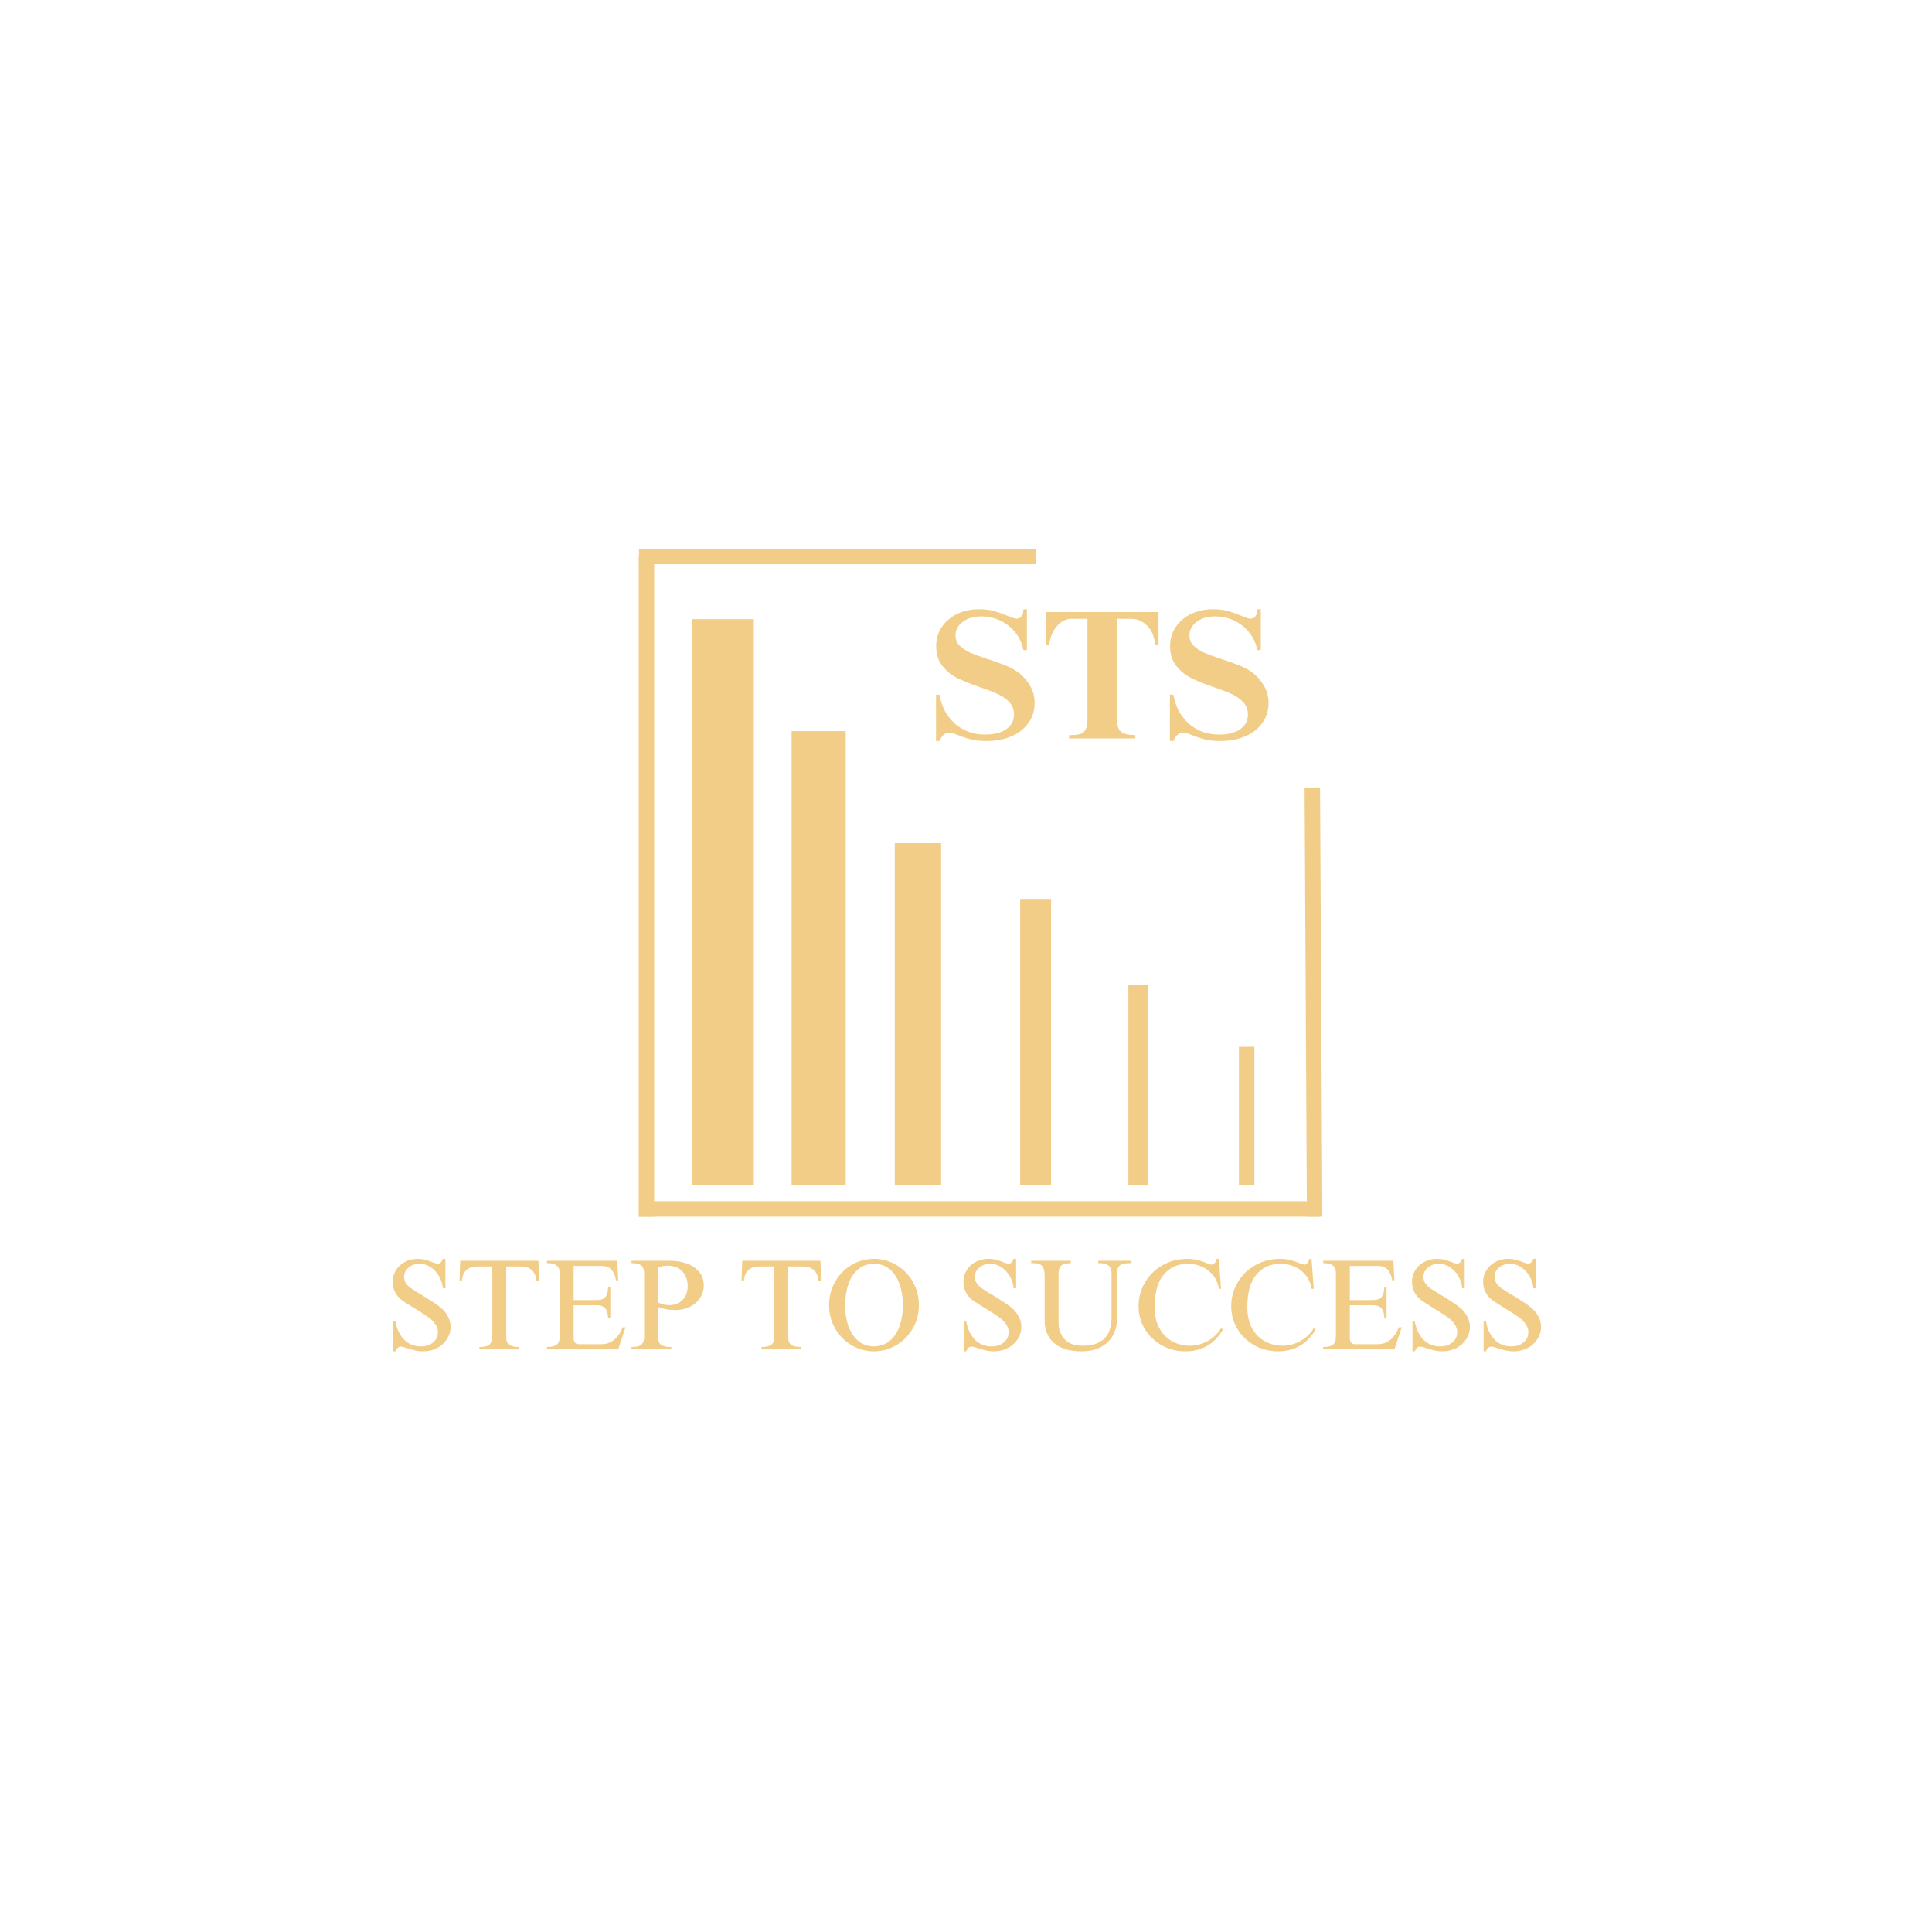 <?xml version='1.0' encoding='UTF-8'?>
<svg xmlns="http://www.w3.org/2000/svg" xmlns:xlink="http://www.w3.org/1999/xlink" version="1.2" baseProfile="tiny" width="500" height="500" viewBox="0 0 375 375" preserveAspectRatio="xMidYMid meet">
  <rect width="100%" height="100%" fill="#ffffff"/>
  <defs>
    <clipPath id="468d554758">
      <path d="M 2 0.078 L 14 0.078 L 14 19 L 2 19 Z M 2 0.078 "/>
    </clipPath>
    <clipPath id="1d477452f9">
      <path d="M 15 0.078 L 31 0.078 L 31 18 L 15 18 Z M 15 0.078 "/>
    </clipPath>
    <clipPath id="f3bc85f8a5">
      <path d="M 32 0.078 L 48 0.078 L 48 18 L 32 18 Z M 32 0.078 "/>
    </clipPath>
    <clipPath id="cf32064b17">
      <path d="M 48 0.078 L 63 0.078 L 63 18 L 48 18 Z M 48 0.078 "/>
    </clipPath>
    <clipPath id="7514447e12">
      <path d="M 69 0.078 L 86 0.078 L 86 18 L 69 18 Z M 69 0.078 "/>
    </clipPath>
    <clipPath id="6b0929986c">
      <path d="M 86 0.078 L 105 0.078 L 105 19 L 86 19 Z M 86 0.078 "/>
    </clipPath>
    <clipPath id="0a983eef36">
      <path d="M 112 0.078 L 125 0.078 L 125 19 L 112 19 Z M 112 0.078 "/>
    </clipPath>
    <clipPath id="26dfc69e33">
      <path d="M 126 0.078 L 146 0.078 L 146 19 L 126 19 Z M 126 0.078 "/>
    </clipPath>
    <clipPath id="ee4cf2df6f">
      <path d="M 146 0.078 L 164 0.078 L 164 19 L 146 19 Z M 146 0.078 "/>
    </clipPath>
    <clipPath id="9f4ee6ae7b">
      <path d="M 164 0.078 L 182 0.078 L 182 19 L 164 19 Z M 164 0.078 "/>
    </clipPath>
    <clipPath id="d16a7ca72e">
      <path d="M 182 0.078 L 199 0.078 L 199 18 L 182 18 Z M 182 0.078 "/>
    </clipPath>
    <clipPath id="6c0b39ba71">
      <path d="M 200 0.078 L 212 0.078 L 212 19 L 200 19 Z M 200 0.078 "/>
    </clipPath>
    <clipPath id="6a61405d5c">
      <path d="M 213 0.078 L 226 0.078 L 226 19 L 213 19 Z M 213 0.078 "/>
    </clipPath>
    <clipPath id="6b99f3eef4">
      <rect x="0" width="228" y="0" height="26"/>
    </clipPath>
  </defs>
  <g id="24e132bcf6">
    <path style="fill:none;stroke-width:4;stroke-linecap:butt;stroke-linejoin:miter;stroke:#f2cd88;stroke-opacity:1;stroke-miterlimit:4;" d="M -0 2.001 L 102.656 2.001 " transform="matrix(0.75,0,0,0.75,124.027,106.507)"/>
    <path style="fill:none;stroke-width:4;stroke-linecap:butt;stroke-linejoin:miter;stroke:#f2cd88;stroke-opacity:1;stroke-miterlimit:4;" d="M -0.002 2.001 L 170.879 2.001 " transform="matrix(0,0.75,-0.75,0,126.977,108.009)"/>
    <path style="fill:none;stroke-width:4;stroke-linecap:butt;stroke-linejoin:miter;stroke:#f2cd88;stroke-opacity:1;stroke-miterlimit:4;" d="M -0 2 L 176.302 2 " transform="matrix(0.75,0,0,0.75,124.027,233.164)"/>
    <path style="fill:none;stroke-width:4;stroke-linecap:butt;stroke-linejoin:miter;stroke:#f2cd88;stroke-opacity:1;stroke-miterlimit:4;" d="M -0.001 2.002 L 110.897 2 " transform="matrix(0.004,0.75,-0.75,0.004,256.224,152.98)"/>
    <path style="fill:none;stroke-width:16;stroke-linecap:butt;stroke-linejoin:miter;stroke:#f2cd88;stroke-opacity:1;stroke-miterlimit:4;" d="M 0.001 8.001 L 146.574 8.001 " transform="matrix(0,-0.75,0.75,0,134.312,230.103)"/>
    <path style="fill:none;stroke-width:14;stroke-linecap:butt;stroke-linejoin:miter;stroke:#f2cd88;stroke-opacity:1;stroke-miterlimit:4;" d="M 0.001 7.001 L 117.59 7.001 " transform="matrix(0,-0.75,0.75,0,153.648,230.102)"/>
    <path style="fill:none;stroke-width:12;stroke-linecap:butt;stroke-linejoin:miter;stroke:#f2cd88;stroke-opacity:1;stroke-miterlimit:4;" d="M 0.001 5.999 L 88.605 5.999 " transform="matrix(0,-0.75,0.75,0,173.677,230.102)"/>
    <path style="fill:none;stroke-width:8;stroke-linecap:butt;stroke-linejoin:miter;stroke:#f2cd88;stroke-opacity:1;stroke-miterlimit:4;" d="M 0 4.002 L 74.167 4.002 " transform="matrix(0,-0.75,0.75,0,198.014,230.102)"/>
    <path style="fill:none;stroke-width:5;stroke-linecap:butt;stroke-linejoin:miter;stroke:#f2cd88;stroke-opacity:1;stroke-miterlimit:4;" d="M -0.001 2.497 L 51.942 2.497 " transform="matrix(0,-0.75,0.75,0,219.018,230.105)"/>
    <path style="fill:none;stroke-width:4;stroke-linecap:butt;stroke-linejoin:miter;stroke:#f2cd88;stroke-opacity:1;stroke-miterlimit:4;" d="M 0.002 1.999 L 35.898 1.999 " transform="matrix(0,-0.75,0.75,0,240.473,230.103)"/>
    <g style="fill:#f2cd88;fill-opacity:1;">
      <g transform="translate(180.462, 143.33)">
        <path style="stroke:none" d="M 9.578 -25.078 C 10.691 -25.078 11.656 -24.961 12.469 -24.734 C 13.281 -24.504 14.172 -24.188 15.141 -23.781 C 15.473 -23.645 15.797 -23.52 16.109 -23.406 C 16.422 -23.301 16.68 -23.25 16.891 -23.25 C 17.273 -23.25 17.586 -23.406 17.828 -23.719 C 18.066 -24.031 18.188 -24.484 18.188 -25.078 L 18.859 -25.078 L 18.859 -17.141 L 18.188 -17.141 C 17.945 -18.398 17.43 -19.531 16.641 -20.531 C 15.859 -21.531 14.883 -22.305 13.719 -22.859 C 12.551 -23.41 11.301 -23.688 9.969 -23.688 C 8.508 -23.688 7.316 -23.332 6.391 -22.625 C 5.461 -21.926 5 -21.051 5 -20 C 5 -19.219 5.27 -18.551 5.812 -18 C 6.363 -17.457 7.051 -17.004 7.875 -16.641 C 8.695 -16.285 9.832 -15.867 11.281 -15.391 C 12.738 -14.922 13.953 -14.484 14.922 -14.078 C 15.898 -13.672 16.758 -13.172 17.5 -12.578 C 18.332 -11.879 19.016 -11.051 19.547 -10.094 C 20.086 -9.145 20.359 -8.078 20.359 -6.891 C 20.359 -5.441 19.961 -4.156 19.172 -3.031 C 18.391 -1.914 17.289 -1.047 15.875 -0.422 C 14.457 0.191 12.82 0.5 10.969 0.5 C 9.801 0.5 8.816 0.395 8.016 0.188 C 7.223 -0.008 6.41 -0.273 5.578 -0.609 C 4.785 -0.941 4.203 -1.109 3.828 -1.109 C 3.391 -1.109 3.016 -0.977 2.703 -0.719 C 2.398 -0.457 2.129 -0.051 1.891 0.5 L 1.219 0.5 L 1.219 -8.5 L 1.891 -8.5 C 2.316 -6.113 3.332 -4.223 4.938 -2.828 C 6.551 -1.441 8.5 -0.75 10.781 -0.75 C 12.5 -0.75 13.859 -1.098 14.859 -1.797 C 15.859 -2.504 16.359 -3.453 16.359 -4.641 C 16.359 -5.566 16.066 -6.352 15.484 -7 C 14.898 -7.645 14.172 -8.172 13.297 -8.578 C 12.43 -8.984 11.258 -9.438 9.781 -9.938 C 7.945 -10.57 6.461 -11.172 5.328 -11.734 C 4.203 -12.297 3.238 -13.082 2.438 -14.094 C 1.645 -15.102 1.25 -16.383 1.25 -17.938 C 1.25 -19.289 1.602 -20.508 2.312 -21.594 C 3.031 -22.676 4.02 -23.523 5.281 -24.141 C 6.539 -24.766 7.973 -25.078 9.578 -25.078 Z M 9.578 -25.078 "/>
      </g>
    </g>
    <g style="fill:#f2cd88;fill-opacity:1;">
      <g transform="translate(202.037, 143.33)">
        <path style="stroke:none" d="M 22.828 -18.109 L 22.188 -18.109 C 22.02 -19.797 21.488 -21.066 20.594 -21.922 C 19.695 -22.785 18.676 -23.219 17.531 -23.219 L 14.75 -23.219 L 14.75 -3.859 C 14.75 -2.973 14.867 -2.301 15.109 -1.844 C 15.348 -1.395 15.719 -1.086 16.219 -0.922 C 16.719 -0.754 17.422 -0.66 18.328 -0.641 L 18.328 0 L 5.469 0 L 5.469 -0.641 C 6.375 -0.641 7.066 -0.703 7.547 -0.828 C 8.035 -0.961 8.406 -1.254 8.656 -1.703 C 8.906 -2.16 9.031 -2.852 9.031 -3.781 L 9.031 -23.219 L 5.969 -23.219 C 4.895 -23.219 3.941 -22.742 3.109 -21.797 C 2.273 -20.859 1.773 -19.629 1.609 -18.109 L 0.969 -18.109 L 0.969 -24.531 L 22.828 -24.531 Z M 22.828 -18.109 "/>
      </g>
    </g>
    <g style="fill:#f2cd88;fill-opacity:1;">
      <g transform="translate(225.861, 143.33)">
        <path style="stroke:none" d="M 9.578 -25.078 C 10.691 -25.078 11.656 -24.961 12.469 -24.734 C 13.281 -24.504 14.172 -24.188 15.141 -23.781 C 15.473 -23.645 15.797 -23.52 16.109 -23.406 C 16.422 -23.301 16.68 -23.25 16.891 -23.25 C 17.273 -23.25 17.586 -23.406 17.828 -23.719 C 18.066 -24.031 18.188 -24.484 18.188 -25.078 L 18.859 -25.078 L 18.859 -17.141 L 18.188 -17.141 C 17.945 -18.398 17.43 -19.531 16.641 -20.531 C 15.859 -21.531 14.883 -22.305 13.719 -22.859 C 12.551 -23.41 11.301 -23.688 9.969 -23.688 C 8.508 -23.688 7.316 -23.332 6.391 -22.625 C 5.461 -21.926 5 -21.051 5 -20 C 5 -19.219 5.27 -18.551 5.812 -18 C 6.363 -17.457 7.051 -17.004 7.875 -16.641 C 8.695 -16.285 9.832 -15.867 11.281 -15.391 C 12.738 -14.922 13.953 -14.484 14.922 -14.078 C 15.898 -13.672 16.758 -13.172 17.5 -12.578 C 18.332 -11.879 19.016 -11.051 19.547 -10.094 C 20.086 -9.145 20.359 -8.078 20.359 -6.891 C 20.359 -5.441 19.961 -4.156 19.172 -3.031 C 18.391 -1.914 17.289 -1.047 15.875 -0.422 C 14.457 0.191 12.82 0.5 10.969 0.5 C 9.801 0.5 8.816 0.395 8.016 0.188 C 7.223 -0.008 6.41 -0.273 5.578 -0.609 C 4.785 -0.941 4.203 -1.109 3.828 -1.109 C 3.391 -1.109 3.016 -0.977 2.703 -0.719 C 2.398 -0.457 2.129 -0.051 1.891 0.5 L 1.219 0.5 L 1.219 -8.5 L 1.891 -8.5 C 2.316 -6.113 3.332 -4.223 4.938 -2.828 C 6.551 -1.441 8.5 -0.75 10.781 -0.75 C 12.5 -0.75 13.859 -1.098 14.859 -1.797 C 15.859 -2.504 16.359 -3.453 16.359 -4.641 C 16.359 -5.566 16.066 -6.352 15.484 -7 C 14.898 -7.645 14.172 -8.172 13.297 -8.578 C 12.43 -8.984 11.258 -9.438 9.781 -9.938 C 7.945 -10.57 6.461 -11.172 5.328 -11.734 C 4.203 -12.297 3.238 -13.082 2.438 -14.094 C 1.645 -15.102 1.25 -16.383 1.25 -17.938 C 1.25 -19.289 1.602 -20.508 2.312 -21.594 C 3.031 -22.676 4.02 -23.523 5.281 -24.141 C 6.539 -24.766 7.973 -25.078 9.578 -25.078 Z M 9.578 -25.078 "/>
      </g>
    </g>
    <g transform="matrix(1,0,0,1,74,244)">
      <g clip-path="url(#6b99f3eef4)">
        <g clip-rule="nonzero" clip-path="url(#468d554758)">
          <g style="fill:#f2cd88;fill-opacity:1;">
            <g transform="translate(0.762, 17.91)">
              <path style="stroke:none" d="M 6.297 -17.562 C 6.867 -17.562 7.363 -17.504 7.781 -17.391 C 8.195 -17.285 8.625 -17.141 9.062 -16.953 C 9.27 -16.867 9.477 -16.797 9.688 -16.734 C 9.895 -16.672 10.082 -16.641 10.25 -16.641 C 10.656 -16.641 10.973 -16.945 11.203 -17.562 L 11.688 -17.562 L 11.688 -11.859 L 11.203 -11.859 C 11.117 -12.742 10.852 -13.547 10.406 -14.266 C 9.969 -14.992 9.422 -15.566 8.766 -15.984 C 8.109 -16.398 7.406 -16.609 6.656 -16.609 C 5.832 -16.609 5.129 -16.363 4.547 -15.875 C 3.961 -15.383 3.672 -14.785 3.672 -14.078 C 3.672 -13.266 4.07 -12.555 4.875 -11.953 C 5.445 -11.535 6.238 -11.035 7.25 -10.453 C 8.156 -9.898 8.906 -9.426 9.5 -9.031 C 10.102 -8.633 10.664 -8.203 11.188 -7.734 C 11.645 -7.273 12.008 -6.754 12.281 -6.172 C 12.562 -5.586 12.703 -4.988 12.703 -4.375 C 12.703 -3.531 12.469 -2.738 12 -2 C 11.539 -1.27 10.906 -0.691 10.094 -0.266 C 9.281 0.16 8.391 0.375 7.422 0.375 C 6.805 0.375 6.258 0.316 5.781 0.203 C 5.312 0.098 4.816 -0.039 4.297 -0.219 C 3.734 -0.426 3.312 -0.531 3.031 -0.531 C 2.57 -0.531 2.227 -0.227 2 0.375 L 1.547 0.375 L 1.547 -5.406 L 2 -5.406 C 2.281 -3.914 2.844 -2.738 3.688 -1.875 C 4.531 -1.008 5.617 -0.578 6.953 -0.578 C 7.898 -0.578 8.68 -0.832 9.297 -1.344 C 9.922 -1.863 10.234 -2.516 10.234 -3.297 C 10.234 -3.703 10.156 -4.07 10 -4.406 C 9.852 -4.738 9.602 -5.098 9.25 -5.484 C 8.938 -5.816 8.488 -6.176 7.906 -6.562 C 7.32 -6.957 6.547 -7.445 5.578 -8.031 C 4.766 -8.531 4.141 -8.926 3.703 -9.219 C 3.266 -9.508 2.941 -9.766 2.734 -9.984 C 1.879 -10.848 1.453 -11.891 1.453 -13.109 C 1.453 -13.941 1.664 -14.695 2.094 -15.375 C 2.52 -16.051 3.098 -16.582 3.828 -16.969 C 4.555 -17.363 5.379 -17.562 6.297 -17.562 Z M 6.297 -17.562 "/>
            </g>
          </g>
        </g>
        <g clip-rule="nonzero" clip-path="url(#1d477452f9)">
          <g style="fill:#f2cd88;fill-opacity:1;">
            <g transform="translate(14.573, 17.91)">
              <path style="stroke:none" d="M 16.062 -13.281 L 15.578 -13.281 C 15.348 -15.145 14.344 -16.078 12.562 -16.078 L 9.688 -16.078 L 9.688 -2.344 C 9.688 -1.594 9.898 -1.086 10.328 -0.828 C 10.766 -0.578 11.383 -0.453 12.188 -0.453 L 12.188 0 L 4.484 0 L 4.484 -0.453 C 5.359 -0.453 5.992 -0.598 6.391 -0.891 C 6.785 -1.191 6.984 -1.738 6.984 -2.531 L 6.984 -16.078 L 3.922 -16.078 C 3.141 -16.078 2.484 -15.848 1.953 -15.391 C 1.43 -14.93 1.141 -14.227 1.078 -13.281 L 0.625 -13.281 L 0.75 -17.188 L 15.938 -17.188 Z M 16.062 -13.281 "/>
            </g>
          </g>
        </g>
        <g clip-rule="nonzero" clip-path="url(#f3bc85f8a5)">
          <g style="fill:#f2cd88;fill-opacity:1;">
            <g transform="translate(31.26, 17.91)">
              <path style="stroke:none" d="M 14.734 -13.391 L 14.312 -13.391 C 14.145 -14.336 13.832 -15.039 13.375 -15.5 C 12.926 -15.957 12.301 -16.188 11.5 -16.188 L 6.078 -16.188 L 6.078 -9.562 L 10.531 -9.562 C 11.332 -9.562 11.898 -9.758 12.234 -10.156 C 12.566 -10.551 12.742 -11.188 12.766 -12.062 L 13.203 -12.062 L 13.203 -6 L 12.766 -6 C 12.766 -6.863 12.594 -7.504 12.25 -7.922 C 11.914 -8.348 11.328 -8.562 10.484 -8.562 L 6.078 -8.562 L 6.078 -2.281 C 6.078 -1.426 6.41 -1 7.078 -1 L 11.484 -1 C 12.398 -1 13.207 -1.273 13.906 -1.828 C 14.602 -2.391 15.172 -3.207 15.609 -4.281 L 16.141 -4.281 L 14.734 0 L 0.906 0 L 0.906 -0.453 C 1.77 -0.453 2.395 -0.598 2.781 -0.891 C 3.176 -1.18 3.375 -1.727 3.375 -2.531 L 3.375 -14.828 C 3.375 -15.492 3.176 -15.977 2.781 -16.281 C 2.395 -16.582 1.77 -16.734 0.906 -16.734 L 0.906 -17.188 L 14.531 -17.188 Z M 14.734 -13.391 "/>
            </g>
          </g>
        </g>
        <g clip-rule="nonzero" clip-path="url(#cf32064b17)">
          <g style="fill:#f2cd88;fill-opacity:1;">
            <g transform="translate(47.947, 17.91)">
              <path style="stroke:none" d="M 14.656 -12.375 C 14.656 -11.5 14.41 -10.695 13.922 -9.969 C 13.441 -9.238 12.781 -8.664 11.938 -8.25 C 11.102 -7.832 10.16 -7.625 9.109 -7.625 C 7.941 -7.625 6.832 -7.816 5.781 -8.203 L 5.781 -2.531 C 5.781 -1.695 5.984 -1.141 6.391 -0.859 C 6.797 -0.586 7.453 -0.453 8.359 -0.453 L 8.359 0 L 0.625 0 L 0.625 -0.453 C 1.539 -0.453 2.176 -0.602 2.531 -0.906 C 2.895 -1.219 3.078 -1.758 3.078 -2.531 L 3.078 -14.688 C 3.078 -15.469 2.883 -16.004 2.5 -16.297 C 2.113 -16.586 1.539 -16.734 0.781 -16.734 L 0.625 -16.734 L 0.625 -17.188 L 8.156 -17.188 C 9.238 -17.188 10.273 -17.02 11.266 -16.688 C 12.266 -16.352 13.078 -15.82 13.703 -15.094 C 14.336 -14.375 14.656 -13.469 14.656 -12.375 Z M 5.781 -15.906 L 5.781 -9.078 C 6.562 -8.742 7.27 -8.578 7.906 -8.578 C 8.988 -8.578 9.863 -8.914 10.531 -9.594 C 11.195 -10.27 11.531 -11.164 11.531 -12.281 C 11.531 -13.445 11.18 -14.395 10.484 -15.125 C 9.785 -15.863 8.816 -16.234 7.578 -16.234 C 7.023 -16.234 6.426 -16.125 5.781 -15.906 Z M 5.781 -15.906 "/>
            </g>
          </g>
        </g>
        <g style="fill:#f2cd88;fill-opacity:1;">
          <g transform="translate(63.058, 17.91)">
            <path style="stroke:none" d=""/>
          </g>
        </g>
        <g clip-rule="nonzero" clip-path="url(#7514447e12)">
          <g style="fill:#f2cd88;fill-opacity:1;">
            <g transform="translate(69.313, 17.91)">
              <path style="stroke:none" d="M 16.062 -13.281 L 15.578 -13.281 C 15.348 -15.145 14.344 -16.078 12.562 -16.078 L 9.688 -16.078 L 9.688 -2.344 C 9.688 -1.594 9.898 -1.086 10.328 -0.828 C 10.766 -0.578 11.383 -0.453 12.188 -0.453 L 12.188 0 L 4.484 0 L 4.484 -0.453 C 5.359 -0.453 5.992 -0.598 6.391 -0.891 C 6.785 -1.191 6.984 -1.738 6.984 -2.531 L 6.984 -16.078 L 3.922 -16.078 C 3.141 -16.078 2.484 -15.848 1.953 -15.391 C 1.43 -14.93 1.141 -14.227 1.078 -13.281 L 0.625 -13.281 L 0.75 -17.188 L 15.938 -17.188 Z M 16.062 -13.281 "/>
            </g>
          </g>
        </g>
        <g clip-rule="nonzero" clip-path="url(#6b0929986c)">
          <g style="fill:#f2cd88;fill-opacity:1;">
            <g transform="translate(86, 17.91)">
              <path style="stroke:none" d="M 9.625 -17.562 C 11.207 -17.562 12.664 -17.16 14 -16.359 C 15.344 -15.555 16.406 -14.469 17.188 -13.094 C 17.969 -11.719 18.359 -10.211 18.359 -8.578 C 18.359 -6.961 17.969 -5.469 17.188 -4.094 C 16.406 -2.719 15.344 -1.629 14 -0.828 C 12.664 -0.023 11.207 0.375 9.625 0.375 C 8.039 0.375 6.582 -0.023 5.25 -0.828 C 3.914 -1.629 2.859 -2.719 2.078 -4.094 C 1.305 -5.469 0.922 -6.961 0.922 -8.578 C 0.922 -10.211 1.305 -11.719 2.078 -13.094 C 2.859 -14.469 3.914 -15.555 5.25 -16.359 C 6.582 -17.16 8.039 -17.562 9.625 -17.562 Z M 4.047 -8.578 C 4.047 -6.973 4.273 -5.566 4.734 -4.359 C 5.191 -3.148 5.844 -2.219 6.688 -1.562 C 7.531 -0.906 8.508 -0.578 9.625 -0.578 C 10.75 -0.578 11.734 -0.906 12.578 -1.562 C 13.43 -2.219 14.086 -3.148 14.547 -4.359 C 15.004 -5.566 15.234 -6.973 15.234 -8.578 C 15.234 -10.148 15.008 -11.539 14.562 -12.75 C 14.113 -13.969 13.469 -14.914 12.625 -15.594 C 11.781 -16.27 10.773 -16.609 9.609 -16.609 C 8.453 -16.609 7.457 -16.266 6.625 -15.578 C 5.789 -14.898 5.148 -13.953 4.703 -12.734 C 4.266 -11.516 4.047 -10.129 4.047 -8.578 Z M 4.047 -8.578 "/>
            </g>
          </g>
        </g>
        <g style="fill:#f2cd88;fill-opacity:1;">
          <g transform="translate(105.29, 17.91)">
            <path style="stroke:none" d=""/>
          </g>
        </g>
        <g clip-rule="nonzero" clip-path="url(#0a983eef36)">
          <g style="fill:#f2cd88;fill-opacity:1;">
            <g transform="translate(111.544, 17.91)">
              <path style="stroke:none" d="M 6.297 -17.562 C 6.867 -17.562 7.363 -17.504 7.781 -17.391 C 8.195 -17.285 8.625 -17.141 9.062 -16.953 C 9.27 -16.867 9.477 -16.797 9.688 -16.734 C 9.895 -16.672 10.082 -16.641 10.25 -16.641 C 10.656 -16.641 10.973 -16.945 11.203 -17.562 L 11.688 -17.562 L 11.688 -11.859 L 11.203 -11.859 C 11.117 -12.742 10.852 -13.547 10.406 -14.266 C 9.969 -14.992 9.422 -15.566 8.766 -15.984 C 8.109 -16.398 7.406 -16.609 6.656 -16.609 C 5.832 -16.609 5.129 -16.363 4.547 -15.875 C 3.961 -15.383 3.672 -14.785 3.672 -14.078 C 3.672 -13.266 4.07 -12.555 4.875 -11.953 C 5.445 -11.535 6.238 -11.035 7.25 -10.453 C 8.156 -9.898 8.906 -9.426 9.5 -9.031 C 10.102 -8.633 10.664 -8.203 11.188 -7.734 C 11.645 -7.273 12.008 -6.754 12.281 -6.172 C 12.562 -5.586 12.703 -4.988 12.703 -4.375 C 12.703 -3.531 12.469 -2.738 12 -2 C 11.539 -1.27 10.906 -0.691 10.094 -0.266 C 9.281 0.16 8.391 0.375 7.422 0.375 C 6.805 0.375 6.258 0.316 5.781 0.203 C 5.312 0.098 4.816 -0.039 4.297 -0.219 C 3.734 -0.426 3.312 -0.531 3.031 -0.531 C 2.57 -0.531 2.227 -0.227 2 0.375 L 1.547 0.375 L 1.547 -5.406 L 2 -5.406 C 2.281 -3.914 2.844 -2.738 3.688 -1.875 C 4.531 -1.008 5.617 -0.578 6.953 -0.578 C 7.898 -0.578 8.68 -0.832 9.297 -1.344 C 9.922 -1.863 10.234 -2.516 10.234 -3.297 C 10.234 -3.703 10.156 -4.07 10 -4.406 C 9.852 -4.738 9.602 -5.098 9.25 -5.484 C 8.938 -5.816 8.488 -6.176 7.906 -6.562 C 7.32 -6.957 6.547 -7.445 5.578 -8.031 C 4.766 -8.531 4.141 -8.926 3.703 -9.219 C 3.266 -9.508 2.941 -9.766 2.734 -9.984 C 1.879 -10.848 1.453 -11.891 1.453 -13.109 C 1.453 -13.941 1.664 -14.695 2.094 -15.375 C 2.52 -16.051 3.098 -16.582 3.828 -16.969 C 4.555 -17.363 5.379 -17.562 6.297 -17.562 Z M 6.297 -17.562 "/>
            </g>
          </g>
        </g>
        <g clip-rule="nonzero" clip-path="url(#26dfc69e33)">
          <g style="fill:#f2cd88;fill-opacity:1;">
            <g transform="translate(125.354, 17.91)">
              <path style="stroke:none" d="M 8.484 -16.734 C 7.91 -16.711 7.461 -16.648 7.141 -16.547 C 6.816 -16.441 6.562 -16.242 6.375 -15.953 C 6.195 -15.66 6.109 -15.227 6.109 -14.656 L 6.109 -5.172 C 6.109 -3.891 6.5 -2.82 7.281 -1.969 C 8.062 -1.125 9.238 -0.703 10.812 -0.703 C 12.656 -0.703 14.047 -1.16 14.984 -2.078 C 15.922 -2.992 16.391 -4.359 16.391 -6.172 L 16.391 -14.703 C 16.391 -15.453 16.191 -15.977 15.797 -16.281 C 15.398 -16.582 14.82 -16.734 14.062 -16.734 L 13.812 -16.734 L 13.812 -17.188 L 20.109 -17.188 L 20.109 -16.734 C 19.473 -16.734 18.969 -16.68 18.594 -16.578 C 18.219 -16.484 17.93 -16.285 17.734 -15.984 C 17.547 -15.68 17.453 -15.238 17.453 -14.656 L 17.453 -5.875 C 17.453 -4.758 17.203 -3.727 16.703 -2.781 C 16.203 -1.844 15.441 -1.082 14.422 -0.5 C 13.398 0.082 12.117 0.375 10.578 0.375 C 8.828 0.375 7.414 0.086 6.344 -0.484 C 5.281 -1.055 4.523 -1.789 4.078 -2.688 C 3.629 -3.582 3.406 -4.547 3.406 -5.578 L 3.406 -14.031 C 3.406 -14.77 3.336 -15.328 3.203 -15.703 C 3.066 -16.078 2.828 -16.344 2.484 -16.5 C 2.141 -16.656 1.633 -16.734 0.969 -16.734 L 0.797 -16.734 L 0.797 -17.188 L 8.484 -17.188 Z M 8.484 -16.734 "/>
            </g>
          </g>
        </g>
        <g clip-rule="nonzero" clip-path="url(#ee4cf2df6f)">
          <g style="fill:#f2cd88;fill-opacity:1;">
            <g transform="translate(145.944, 17.91)">
              <path style="stroke:none" d="M 10.438 -17.562 C 11.27 -17.562 11.988 -17.477 12.594 -17.312 C 13.207 -17.156 13.797 -16.953 14.359 -16.703 C 14.828 -16.523 15.129 -16.438 15.266 -16.438 C 15.461 -16.438 15.648 -16.539 15.828 -16.75 C 16.016 -16.957 16.141 -17.227 16.203 -17.562 L 16.641 -17.562 L 17.062 -11.75 L 16.641 -11.75 C 16.484 -12.77 16.109 -13.645 15.516 -14.375 C 14.93 -15.113 14.207 -15.672 13.344 -16.047 C 12.488 -16.422 11.582 -16.609 10.625 -16.609 C 8.676 -16.609 7.113 -15.91 5.938 -14.516 C 4.758 -13.129 4.172 -11.023 4.172 -8.203 C 4.172 -6.535 4.492 -5.141 5.141 -4.016 C 5.785 -2.891 6.629 -2.055 7.672 -1.516 C 8.711 -0.973 9.82 -0.703 11 -0.703 C 12.219 -0.703 13.379 -1.008 14.484 -1.625 C 15.586 -2.238 16.445 -3.066 17.062 -4.109 L 17.438 -3.859 C 15.781 -1.035 13.344 0.375 10.125 0.375 C 8.457 0.375 6.93 -0.008 5.547 -0.781 C 4.172 -1.562 3.078 -2.617 2.266 -3.953 C 1.453 -5.285 1.047 -6.754 1.047 -8.359 C 1.047 -10.035 1.461 -11.578 2.297 -12.984 C 3.129 -14.398 4.266 -15.516 5.703 -16.328 C 7.141 -17.148 8.719 -17.562 10.438 -17.562 Z M 10.438 -17.562 "/>
            </g>
          </g>
        </g>
        <g clip-rule="nonzero" clip-path="url(#9f4ee6ae7b)">
          <g style="fill:#f2cd88;fill-opacity:1;">
            <g transform="translate(163.933, 17.91)">
              <path style="stroke:none" d="M 10.438 -17.562 C 11.27 -17.562 11.988 -17.477 12.594 -17.312 C 13.207 -17.156 13.797 -16.953 14.359 -16.703 C 14.828 -16.523 15.129 -16.438 15.266 -16.438 C 15.461 -16.438 15.648 -16.539 15.828 -16.75 C 16.016 -16.957 16.141 -17.227 16.203 -17.562 L 16.641 -17.562 L 17.062 -11.75 L 16.641 -11.75 C 16.484 -12.77 16.109 -13.645 15.516 -14.375 C 14.93 -15.113 14.207 -15.672 13.344 -16.047 C 12.488 -16.422 11.582 -16.609 10.625 -16.609 C 8.676 -16.609 7.113 -15.91 5.938 -14.516 C 4.758 -13.129 4.172 -11.023 4.172 -8.203 C 4.172 -6.535 4.492 -5.141 5.141 -4.016 C 5.785 -2.891 6.629 -2.055 7.672 -1.516 C 8.711 -0.973 9.82 -0.703 11 -0.703 C 12.219 -0.703 13.379 -1.008 14.484 -1.625 C 15.586 -2.238 16.445 -3.066 17.062 -4.109 L 17.438 -3.859 C 15.781 -1.035 13.344 0.375 10.125 0.375 C 8.457 0.375 6.93 -0.008 5.547 -0.781 C 4.172 -1.562 3.078 -2.617 2.266 -3.953 C 1.453 -5.285 1.047 -6.754 1.047 -8.359 C 1.047 -10.035 1.461 -11.578 2.297 -12.984 C 3.129 -14.398 4.266 -15.516 5.703 -16.328 C 7.141 -17.148 8.719 -17.562 10.438 -17.562 Z M 10.438 -17.562 "/>
            </g>
          </g>
        </g>
        <g clip-rule="nonzero" clip-path="url(#d16a7ca72e)">
          <g style="fill:#f2cd88;fill-opacity:1;">
            <g transform="translate(181.921, 17.91)">
              <path style="stroke:none" d="M 14.734 -13.391 L 14.312 -13.391 C 14.145 -14.336 13.832 -15.039 13.375 -15.5 C 12.926 -15.957 12.301 -16.188 11.5 -16.188 L 6.078 -16.188 L 6.078 -9.562 L 10.531 -9.562 C 11.332 -9.562 11.898 -9.758 12.234 -10.156 C 12.566 -10.551 12.742 -11.188 12.766 -12.062 L 13.203 -12.062 L 13.203 -6 L 12.766 -6 C 12.766 -6.863 12.594 -7.504 12.25 -7.922 C 11.914 -8.348 11.328 -8.562 10.484 -8.562 L 6.078 -8.562 L 6.078 -2.281 C 6.078 -1.426 6.41 -1 7.078 -1 L 11.484 -1 C 12.398 -1 13.207 -1.273 13.906 -1.828 C 14.602 -2.391 15.172 -3.207 15.609 -4.281 L 16.141 -4.281 L 14.734 0 L 0.906 0 L 0.906 -0.453 C 1.77 -0.453 2.395 -0.598 2.781 -0.891 C 3.176 -1.18 3.375 -1.727 3.375 -2.531 L 3.375 -14.828 C 3.375 -15.492 3.176 -15.977 2.781 -16.281 C 2.395 -16.582 1.77 -16.734 0.906 -16.734 L 0.906 -17.188 L 14.531 -17.188 Z M 14.734 -13.391 "/>
            </g>
          </g>
        </g>
        <g clip-rule="nonzero" clip-path="url(#6c0b39ba71)">
          <g style="fill:#f2cd88;fill-opacity:1;">
            <g transform="translate(198.608, 17.91)">
              <path style="stroke:none" d="M 6.297 -17.562 C 6.867 -17.562 7.363 -17.504 7.781 -17.391 C 8.195 -17.285 8.625 -17.141 9.062 -16.953 C 9.27 -16.867 9.477 -16.797 9.688 -16.734 C 9.895 -16.672 10.082 -16.641 10.25 -16.641 C 10.656 -16.641 10.973 -16.945 11.203 -17.562 L 11.688 -17.562 L 11.688 -11.859 L 11.203 -11.859 C 11.117 -12.742 10.852 -13.547 10.406 -14.266 C 9.969 -14.992 9.422 -15.566 8.766 -15.984 C 8.109 -16.398 7.406 -16.609 6.656 -16.609 C 5.832 -16.609 5.129 -16.363 4.547 -15.875 C 3.961 -15.383 3.672 -14.785 3.672 -14.078 C 3.672 -13.266 4.07 -12.555 4.875 -11.953 C 5.445 -11.535 6.238 -11.035 7.25 -10.453 C 8.156 -9.898 8.906 -9.426 9.5 -9.031 C 10.102 -8.633 10.664 -8.203 11.188 -7.734 C 11.645 -7.273 12.008 -6.754 12.281 -6.172 C 12.562 -5.586 12.703 -4.988 12.703 -4.375 C 12.703 -3.531 12.469 -2.738 12 -2 C 11.539 -1.27 10.906 -0.691 10.094 -0.266 C 9.281 0.16 8.391 0.375 7.422 0.375 C 6.805 0.375 6.258 0.316 5.781 0.203 C 5.312 0.098 4.816 -0.039 4.297 -0.219 C 3.734 -0.426 3.312 -0.531 3.031 -0.531 C 2.57 -0.531 2.227 -0.227 2 0.375 L 1.547 0.375 L 1.547 -5.406 L 2 -5.406 C 2.281 -3.914 2.844 -2.738 3.688 -1.875 C 4.531 -1.008 5.617 -0.578 6.953 -0.578 C 7.898 -0.578 8.68 -0.832 9.297 -1.344 C 9.922 -1.863 10.234 -2.516 10.234 -3.297 C 10.234 -3.703 10.156 -4.07 10 -4.406 C 9.852 -4.738 9.602 -5.098 9.25 -5.484 C 8.938 -5.816 8.488 -6.176 7.906 -6.562 C 7.32 -6.957 6.547 -7.445 5.578 -8.031 C 4.766 -8.531 4.141 -8.926 3.703 -9.219 C 3.266 -9.508 2.941 -9.766 2.734 -9.984 C 1.879 -10.848 1.453 -11.891 1.453 -13.109 C 1.453 -13.941 1.664 -14.695 2.094 -15.375 C 2.52 -16.051 3.098 -16.582 3.828 -16.969 C 4.555 -17.363 5.379 -17.562 6.297 -17.562 Z M 6.297 -17.562 "/>
            </g>
          </g>
        </g>
        <g clip-rule="nonzero" clip-path="url(#6a61405d5c)">
          <g style="fill:#f2cd88;fill-opacity:1;">
            <g transform="translate(212.418, 17.91)">
              <path style="stroke:none" d="M 6.297 -17.562 C 6.867 -17.562 7.363 -17.504 7.781 -17.391 C 8.195 -17.285 8.625 -17.141 9.062 -16.953 C 9.27 -16.867 9.477 -16.797 9.688 -16.734 C 9.895 -16.672 10.082 -16.641 10.25 -16.641 C 10.656 -16.641 10.973 -16.945 11.203 -17.562 L 11.688 -17.562 L 11.688 -11.859 L 11.203 -11.859 C 11.117 -12.742 10.852 -13.547 10.406 -14.266 C 9.969 -14.992 9.422 -15.566 8.766 -15.984 C 8.109 -16.398 7.406 -16.609 6.656 -16.609 C 5.832 -16.609 5.129 -16.363 4.547 -15.875 C 3.961 -15.383 3.672 -14.785 3.672 -14.078 C 3.672 -13.266 4.07 -12.555 4.875 -11.953 C 5.445 -11.535 6.238 -11.035 7.25 -10.453 C 8.156 -9.898 8.906 -9.426 9.5 -9.031 C 10.102 -8.633 10.664 -8.203 11.188 -7.734 C 11.645 -7.273 12.008 -6.754 12.281 -6.172 C 12.562 -5.586 12.703 -4.988 12.703 -4.375 C 12.703 -3.531 12.469 -2.738 12 -2 C 11.539 -1.27 10.906 -0.691 10.094 -0.266 C 9.281 0.16 8.391 0.375 7.422 0.375 C 6.805 0.375 6.258 0.316 5.781 0.203 C 5.312 0.098 4.816 -0.039 4.297 -0.219 C 3.734 -0.426 3.312 -0.531 3.031 -0.531 C 2.57 -0.531 2.227 -0.227 2 0.375 L 1.547 0.375 L 1.547 -5.406 L 2 -5.406 C 2.281 -3.914 2.844 -2.738 3.688 -1.875 C 4.531 -1.008 5.617 -0.578 6.953 -0.578 C 7.898 -0.578 8.68 -0.832 9.297 -1.344 C 9.922 -1.863 10.234 -2.516 10.234 -3.297 C 10.234 -3.703 10.156 -4.07 10 -4.406 C 9.852 -4.738 9.602 -5.098 9.25 -5.484 C 8.938 -5.816 8.488 -6.176 7.906 -6.562 C 7.32 -6.957 6.547 -7.445 5.578 -8.031 C 4.766 -8.531 4.141 -8.926 3.703 -9.219 C 3.266 -9.508 2.941 -9.766 2.734 -9.984 C 1.879 -10.848 1.453 -11.891 1.453 -13.109 C 1.453 -13.941 1.664 -14.695 2.094 -15.375 C 2.52 -16.051 3.098 -16.582 3.828 -16.969 C 4.555 -17.363 5.379 -17.562 6.297 -17.562 Z M 6.297 -17.562 "/>
            </g>
          </g>
        </g>
      </g>
    </g>
  </g>
</svg>
